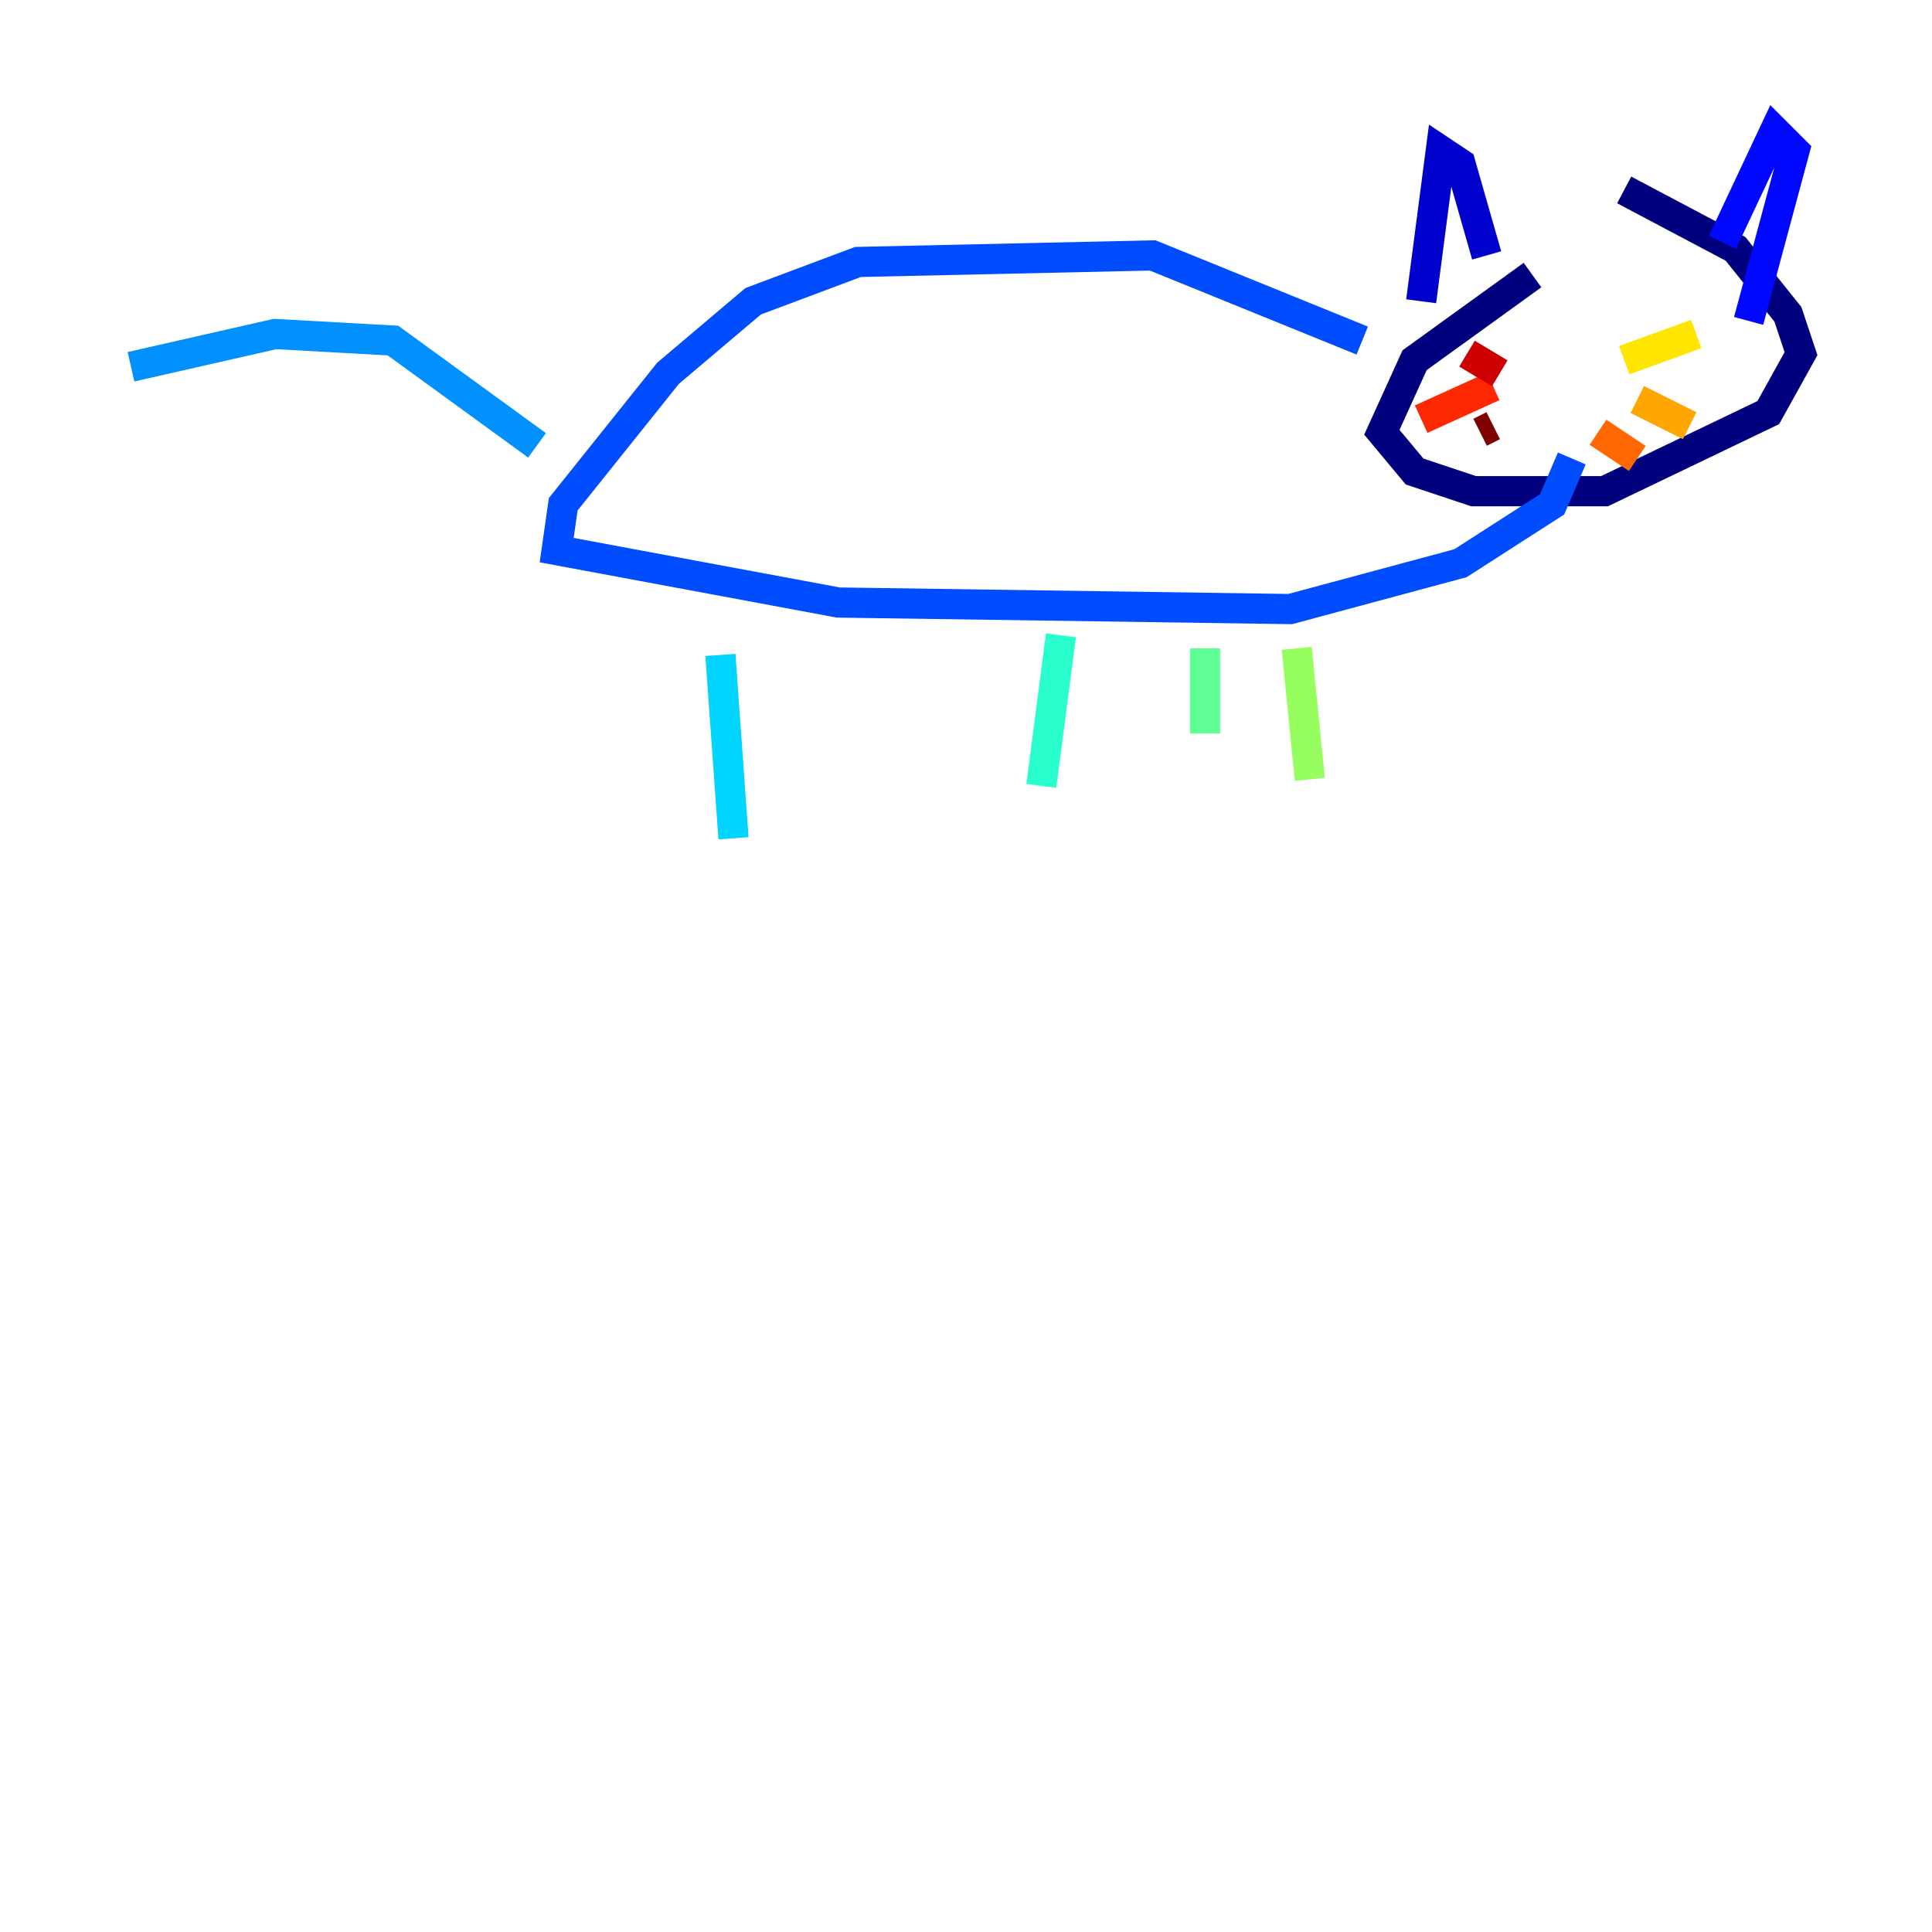 <?xml version="1.0" encoding="utf-8" ?>
<svg baseProfile="tiny" height="128" version="1.2" viewBox="0,0,128,128" width="128" xmlns="http://www.w3.org/2000/svg" xmlns:ev="http://www.w3.org/2001/xml-events" xmlns:xlink="http://www.w3.org/1999/xlink"><defs /><polyline fill="none" points="101.532,18.224 93.722,23.864 91.552,28.637 93.722,31.241 97.627,32.542 106.305,32.542 117.153,27.336 119.322,23.43 118.454,20.827 114.983,16.488 107.607,12.583" stroke="#00007f" stroke-width="2" /><polyline fill="none" points="94.156,19.959 95.458,9.98 96.759,10.848 98.495,16.922" stroke="#0000cc" stroke-width="2" /><polyline fill="none" points="114.115,16.054 117.586,8.678 118.888,9.98 115.851,21.261" stroke="#0008ff" stroke-width="2" /><polyline fill="none" points="90.251,22.563 76.366,16.922 56.841,17.356 49.898,19.959 44.258,24.732 37.315,33.41 36.881,36.447 55.539,39.919 85.478,40.352 96.759,37.315 102.834,33.41 104.136,30.373" stroke="#004cff" stroke-width="2" /><polyline fill="none" points="35.58,29.505 26.034,22.563 18.224,22.129 8.678,24.298" stroke="#0090ff" stroke-width="2" /><polyline fill="none" points="47.729,43.39 48.597,55.539" stroke="#00d4ff" stroke-width="2" /><polyline fill="none" points="70.291,42.088 68.99,52.068" stroke="#29ffcd" stroke-width="2" /><polyline fill="none" points="79.837,42.956 79.837,48.597" stroke="#5fff96" stroke-width="2" /><polyline fill="none" points="85.912,42.956 86.78,51.634" stroke="#96ff5f" stroke-width="2" /><polyline fill="none" points="104.57,26.468 104.57,26.468" stroke="#cdff29" stroke-width="2" /><polyline fill="none" points="107.607,23.864 112.38,22.129" stroke="#ffe500" stroke-width="2" /><polyline fill="none" points="108.475,26.468 111.946,28.203" stroke="#ffa600" stroke-width="2" /><polyline fill="none" points="105.871,28.637 108.475,30.373" stroke="#ff6700" stroke-width="2" /><polyline fill="none" points="98.929,25.6 94.156,27.77" stroke="#ff2800" stroke-width="2" /><polyline fill="none" points="99.363,24.732 97.193,23.43" stroke="#cc0000" stroke-width="2" /><polyline fill="none" points="98.929,28.203 98.061,28.637" stroke="#7f0000" stroke-width="2" /></svg>